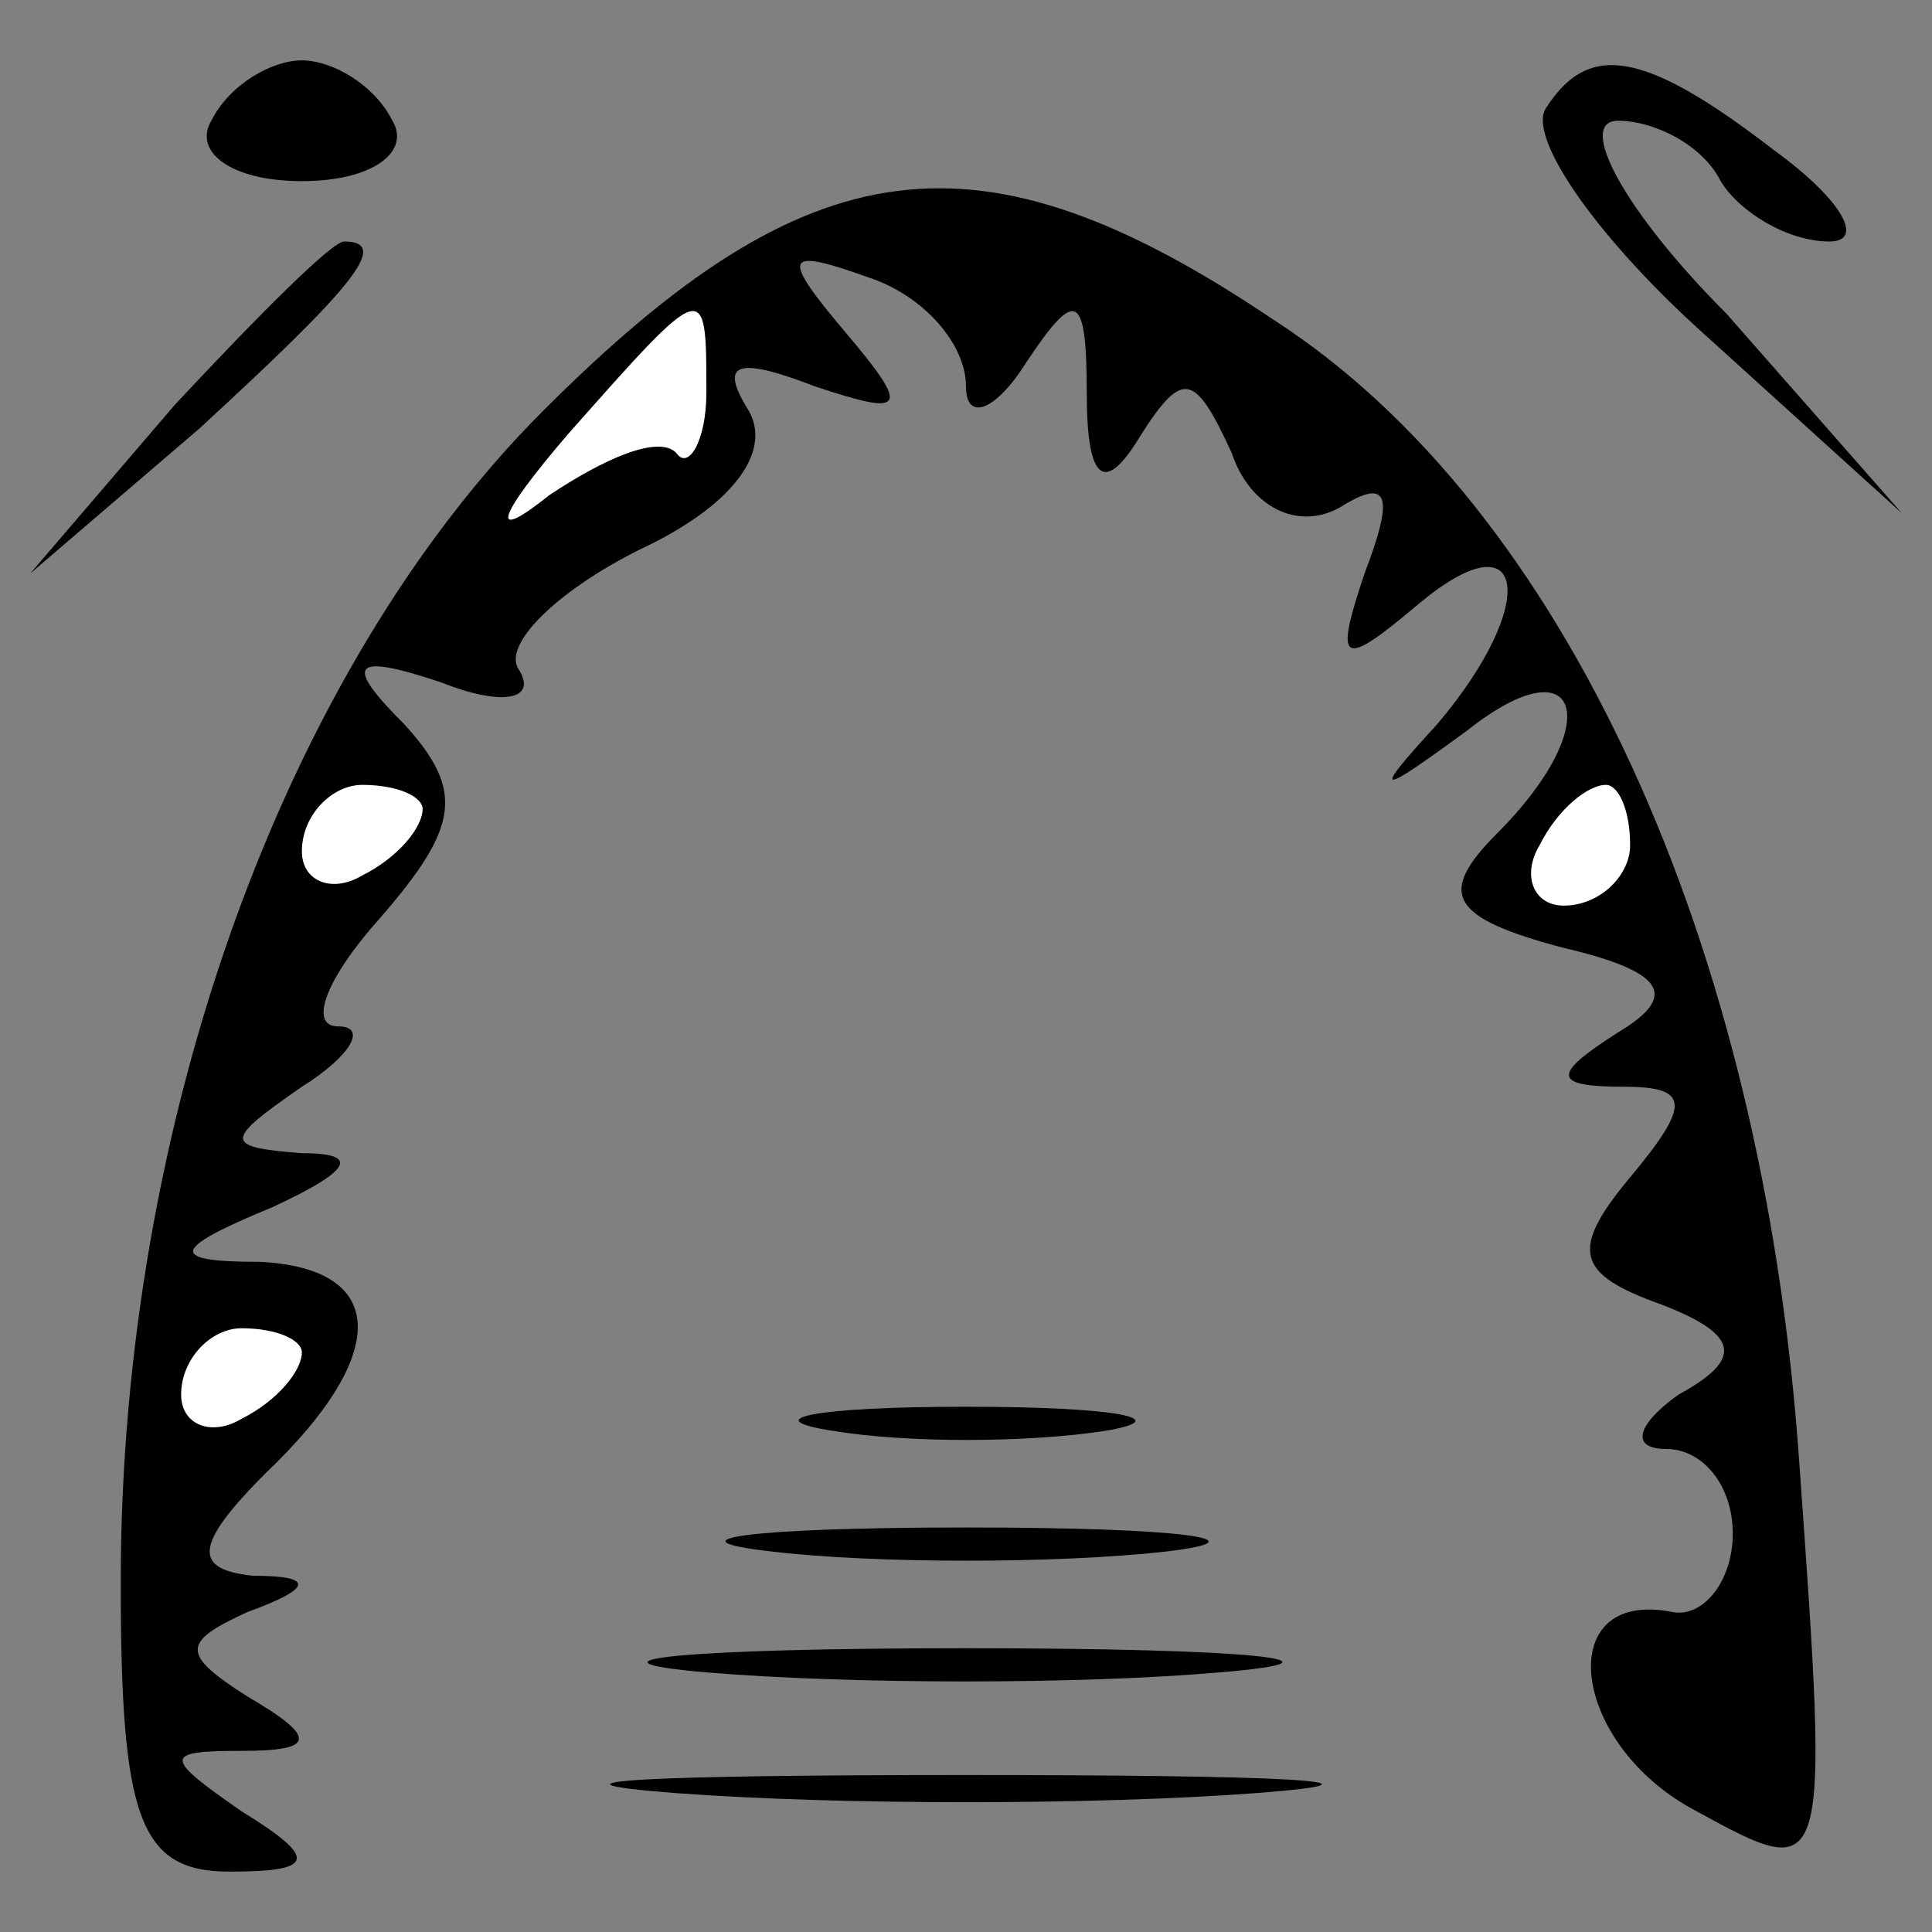 <?xml version="1.0" standalone="no"?>
<!DOCTYPE svg PUBLIC "-//W3C//DTD SVG 20010904//EN"
 "http://www.w3.org/TR/2001/REC-SVG-20010904/DTD/svg10.dtd">
<svg version="1.0" xmlns="http://www.w3.org/2000/svg"
 width="32pt" height="32pt" viewBox="0 0 32 32"
 preserveAspectRatio="xMidYMid meet">
<rect x="0" y="0" width="32" height="32" fill="#808080" stroke="none"/>
<g transform="translate(0,32) scale(0.1,-0.1)"
fill="#000000" stroke="none">
<path fill="#000000" stroke="none" d="M35 300 c-3 -5 3 -10 15 -10 12 0 18 5
15 10 -3 6 -10 10 -15 10 -5 0 -12 -4 -15 -10z"/>
<path fill="#000000" stroke="none" d="M256 302 c-3 -5 9 -22 27 -38 l32 -29
-29 33 c-17 17 -25 32 -18 32 6 0 14 -4 17 -10 3 -5 11 -10 18 -10 6 0 2 7 -9
15 -22 17 -31 18 -38 7z"/>
<path fill="#000000" stroke="none" d="M90 252 c-43 -43 -70 -118 -70 -194 0
-39 3 -48 18 -48 14 0 15 2 2 10 -13 9 -13 10 0 10 12 0 13 2 1 9 -11 7 -11 9
0 14 11 4 11 6 1 6 -10 1 -10 5 2 17 21 20 20 34 -1 35 -15 0 -15 2 2 9 13 6
15 9 5 9 -13 1 -13 2 0 11 8 5 11 10 6 10 -5 0 -2 8 7 18 13 15 14 21 4 32
-10 10 -9 12 6 7 10 -4 16 -3 13 2 -3 4 6 13 20 20 15 7 22 16 18 23 -5 8 -2
9 11 4 15 -5 16 -4 5 9 -11 13 -10 14 4 9 9 -3 16 -11 16 -18 0 -6 5 -4 10 4
8 12 10 12 10 -5 0 -15 3 -17 9 -7 7 11 9 10 15 -3 3 -9 11 -13 18 -9 8 5 9 2
4 -11 -5 -15 -4 -16 9 -5 18 15 20 0 3 -20 -11 -12 -10 -12 5 -1 19 15 23 1 5
-17 -10 -10 -8 -14 11 -19 17 -4 19 -8 9 -14 -11 -7 -11 -9 1 -9 11 0 11 -3 1
-15 -10 -12 -9 -16 5 -21 13 -5 14 -9 3 -15 -7 -5 -8 -9 -2 -9 6 0 11 -6 11
-14 0 -8 -5 -14 -10 -13 -20 4 -17 -22 4 -33 22 -12 22 -12 17 58 -6 86 -39
158 -87 189 -49 33 -77 29 -121 -15z"/>
<path fill="#ffffff" stroke="none" d="M117 255 c0 -8 -3 -13 -5 -10 -3 3 -12
-1 -21 -7 -10 -8 -9 -4 3 10 23 26 23 26 23 7z"/>
<path fill="#ffffff" stroke="none" d="M70 186 c0 -3 -4 -8 -10 -11 -5 -3 -10
-1 -10 4 0 6 5 11 10 11 6 0 10 -2 10 -4z"/>
<path fill="#ffffff" stroke="none" d="M270 180 c0 -5 -5 -10 -11 -10 -5 0 -7
5 -4 10 3 6 8 10 11 10 2 0 4 -4 4 -10z"/>
<path fill="#ffffff" stroke="none" d="M50 96 c0 -3 -4 -8 -10 -11 -5 -3 -10
-1 -10 4 0 6 5 11 10 11 6 0 10 -2 10 -4z"/>
<path fill="#000000" stroke="none" d="M29 253 l-24 -28 28 24 c25 23 32 31
24 31 -2 0 -14 -12 -28 -27z"/>
<path fill="#000000" stroke="none" d="M138 83 c12 -2 32 -2 45 0 12 2 2 4
-23 4 -25 0 -35 -2 -22 -4z"/>
<path fill="#000000" stroke="none" d="M128 63 c17 -2 47 -2 65 0 17 2 3 4
-33 4 -36 0 -50 -2 -32 -4z"/>
<path fill="#000000" stroke="none" d="M117 43 c24 -2 62 -2 85 0 24 2 5 4
-42 4 -47 0 -66 -2 -43 -4z"/>
<path fill="#000000" stroke="none" d="M112 23 c27 -2 69 -2 96 0 26 2 4 3
-48 3 -52 0 -74 -1 -48 -3z"/>
</g>
</svg>
